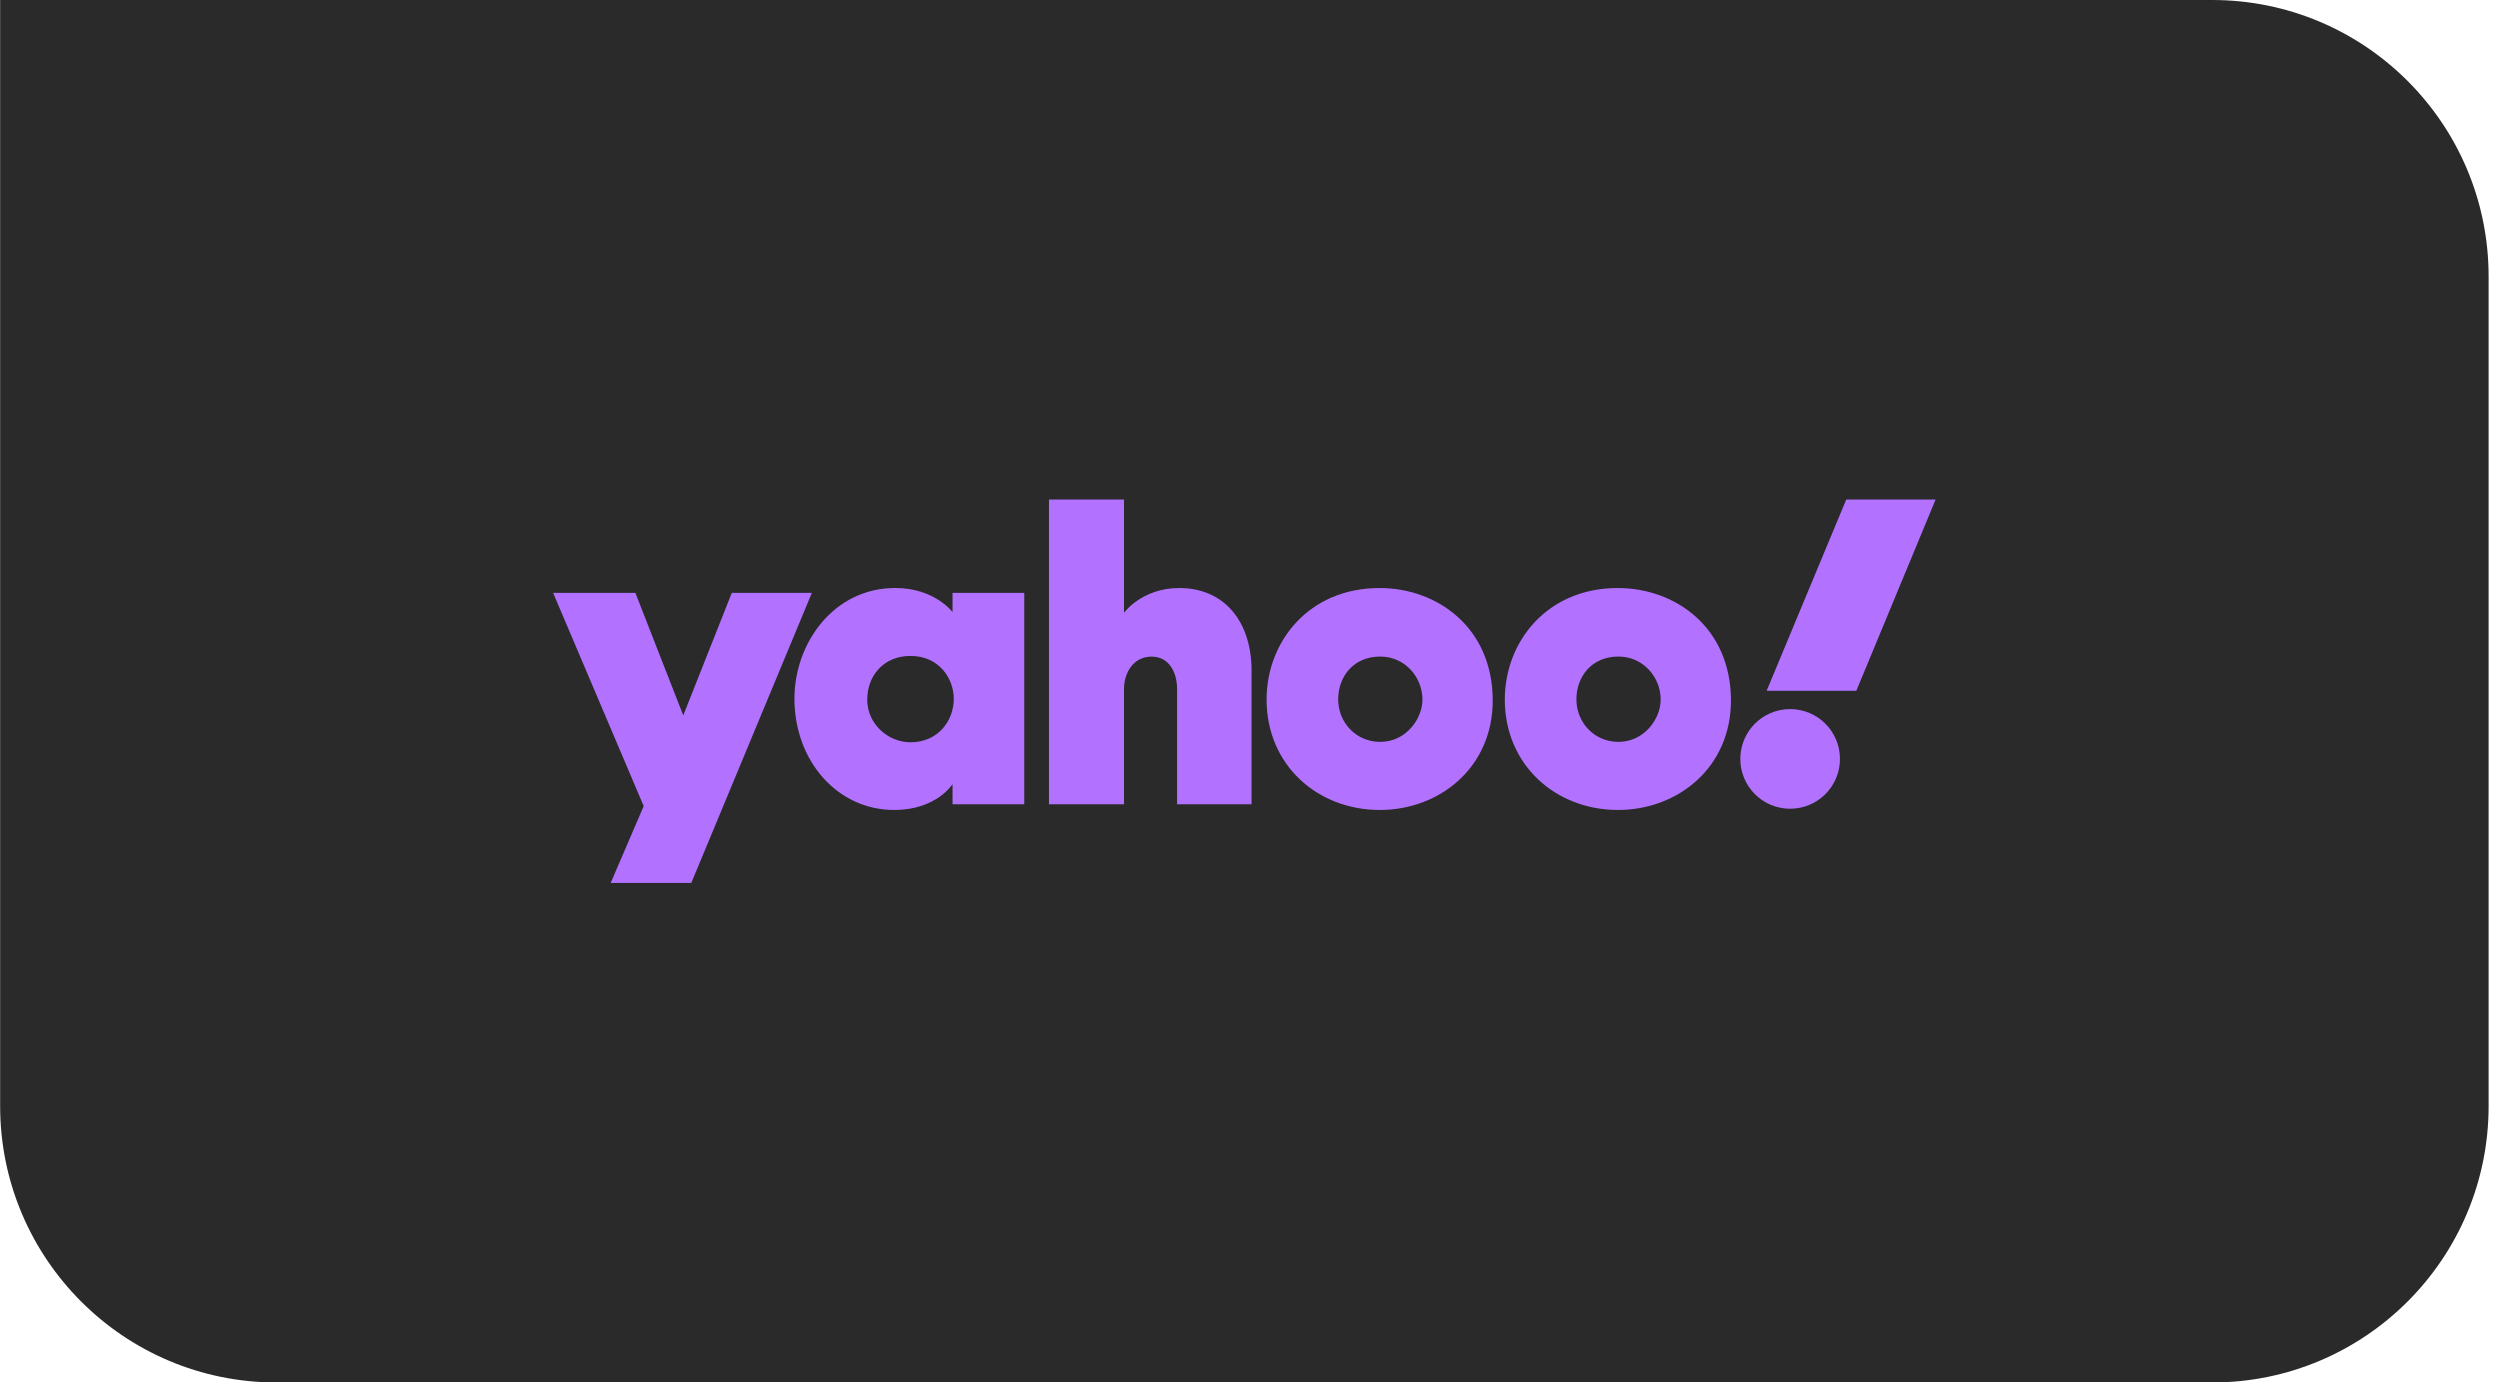 <svg width="217" height="120" viewBox="0 0 217 120" fill="none" xmlns="http://www.w3.org/2000/svg">
<path d="M0.012 0H192.012C205.267 0 216.012 10.745 216.012 24V96C216.012 109.255 205.267 120 192.012 120H24.012C10.757 120 0.012 109.255 0.012 96V0Z" fill="#2A2A2A"/>
<path d="M48.012 51.462H55.151L59.308 62.097L63.519 51.462H70.47L60.003 76.639H53.008L55.873 69.968L48.012 51.462ZM77.712 51.038C72.347 51.038 68.957 55.849 68.957 60.64C68.957 66.031 72.674 70.305 77.61 70.305C81.291 70.305 82.68 68.062 82.68 68.062V69.809H88.906V51.462H82.68V53.13C82.68 53.13 81.131 51.038 77.712 51.038ZM79.036 56.934C81.511 56.934 82.788 58.893 82.788 60.66C82.788 62.563 81.42 64.43 79.036 64.43C77.06 64.43 75.275 62.816 75.275 60.741C75.275 58.637 76.711 56.934 79.036 56.934ZM91.051 69.809V43.361H97.564V53.193C97.564 53.193 99.111 51.041 102.35 51.041C106.314 51.041 108.635 53.994 108.635 58.213V69.809H102.17V59.801C102.17 58.373 101.49 56.994 99.949 56.994C98.381 56.994 97.564 58.394 97.564 59.801V69.809L91.051 69.809ZM119.74 51.041C113.597 51.041 109.939 55.712 109.939 60.716C109.939 66.411 114.368 70.305 119.763 70.305C124.992 70.305 129.568 66.588 129.568 60.812C129.568 54.491 124.777 51.041 119.74 51.041ZM119.798 56.989C121.968 56.989 123.469 58.796 123.469 60.723C123.469 62.367 122.07 64.394 119.798 64.394C117.716 64.394 116.154 62.724 116.154 60.705C116.154 58.76 117.453 56.989 119.798 56.989ZM140.418 51.041C134.275 51.041 130.617 55.712 130.617 60.716C130.617 66.411 135.046 70.305 140.441 70.305C145.67 70.305 150.246 66.588 150.246 60.812C150.246 54.491 145.455 51.041 140.418 51.041ZM140.476 56.989C142.646 56.989 144.148 58.796 144.148 60.723C144.148 62.367 142.749 64.394 140.476 64.394C138.394 64.394 136.832 62.724 136.832 60.705C136.832 58.76 138.131 56.989 140.476 56.989Z" fill="#B272FF"/>
<path d="M155.383 70.198C157.772 70.198 159.708 68.262 159.708 65.874C159.708 63.485 157.772 61.549 155.383 61.549C152.995 61.549 151.059 63.485 151.059 65.874C151.059 68.262 152.995 70.198 155.383 70.198Z" fill="#B272FF"/>
<path d="M161.129 59.96H153.344L160.254 43.361H168.01L161.129 59.96Z" fill="#B272FF"/>
</svg>
